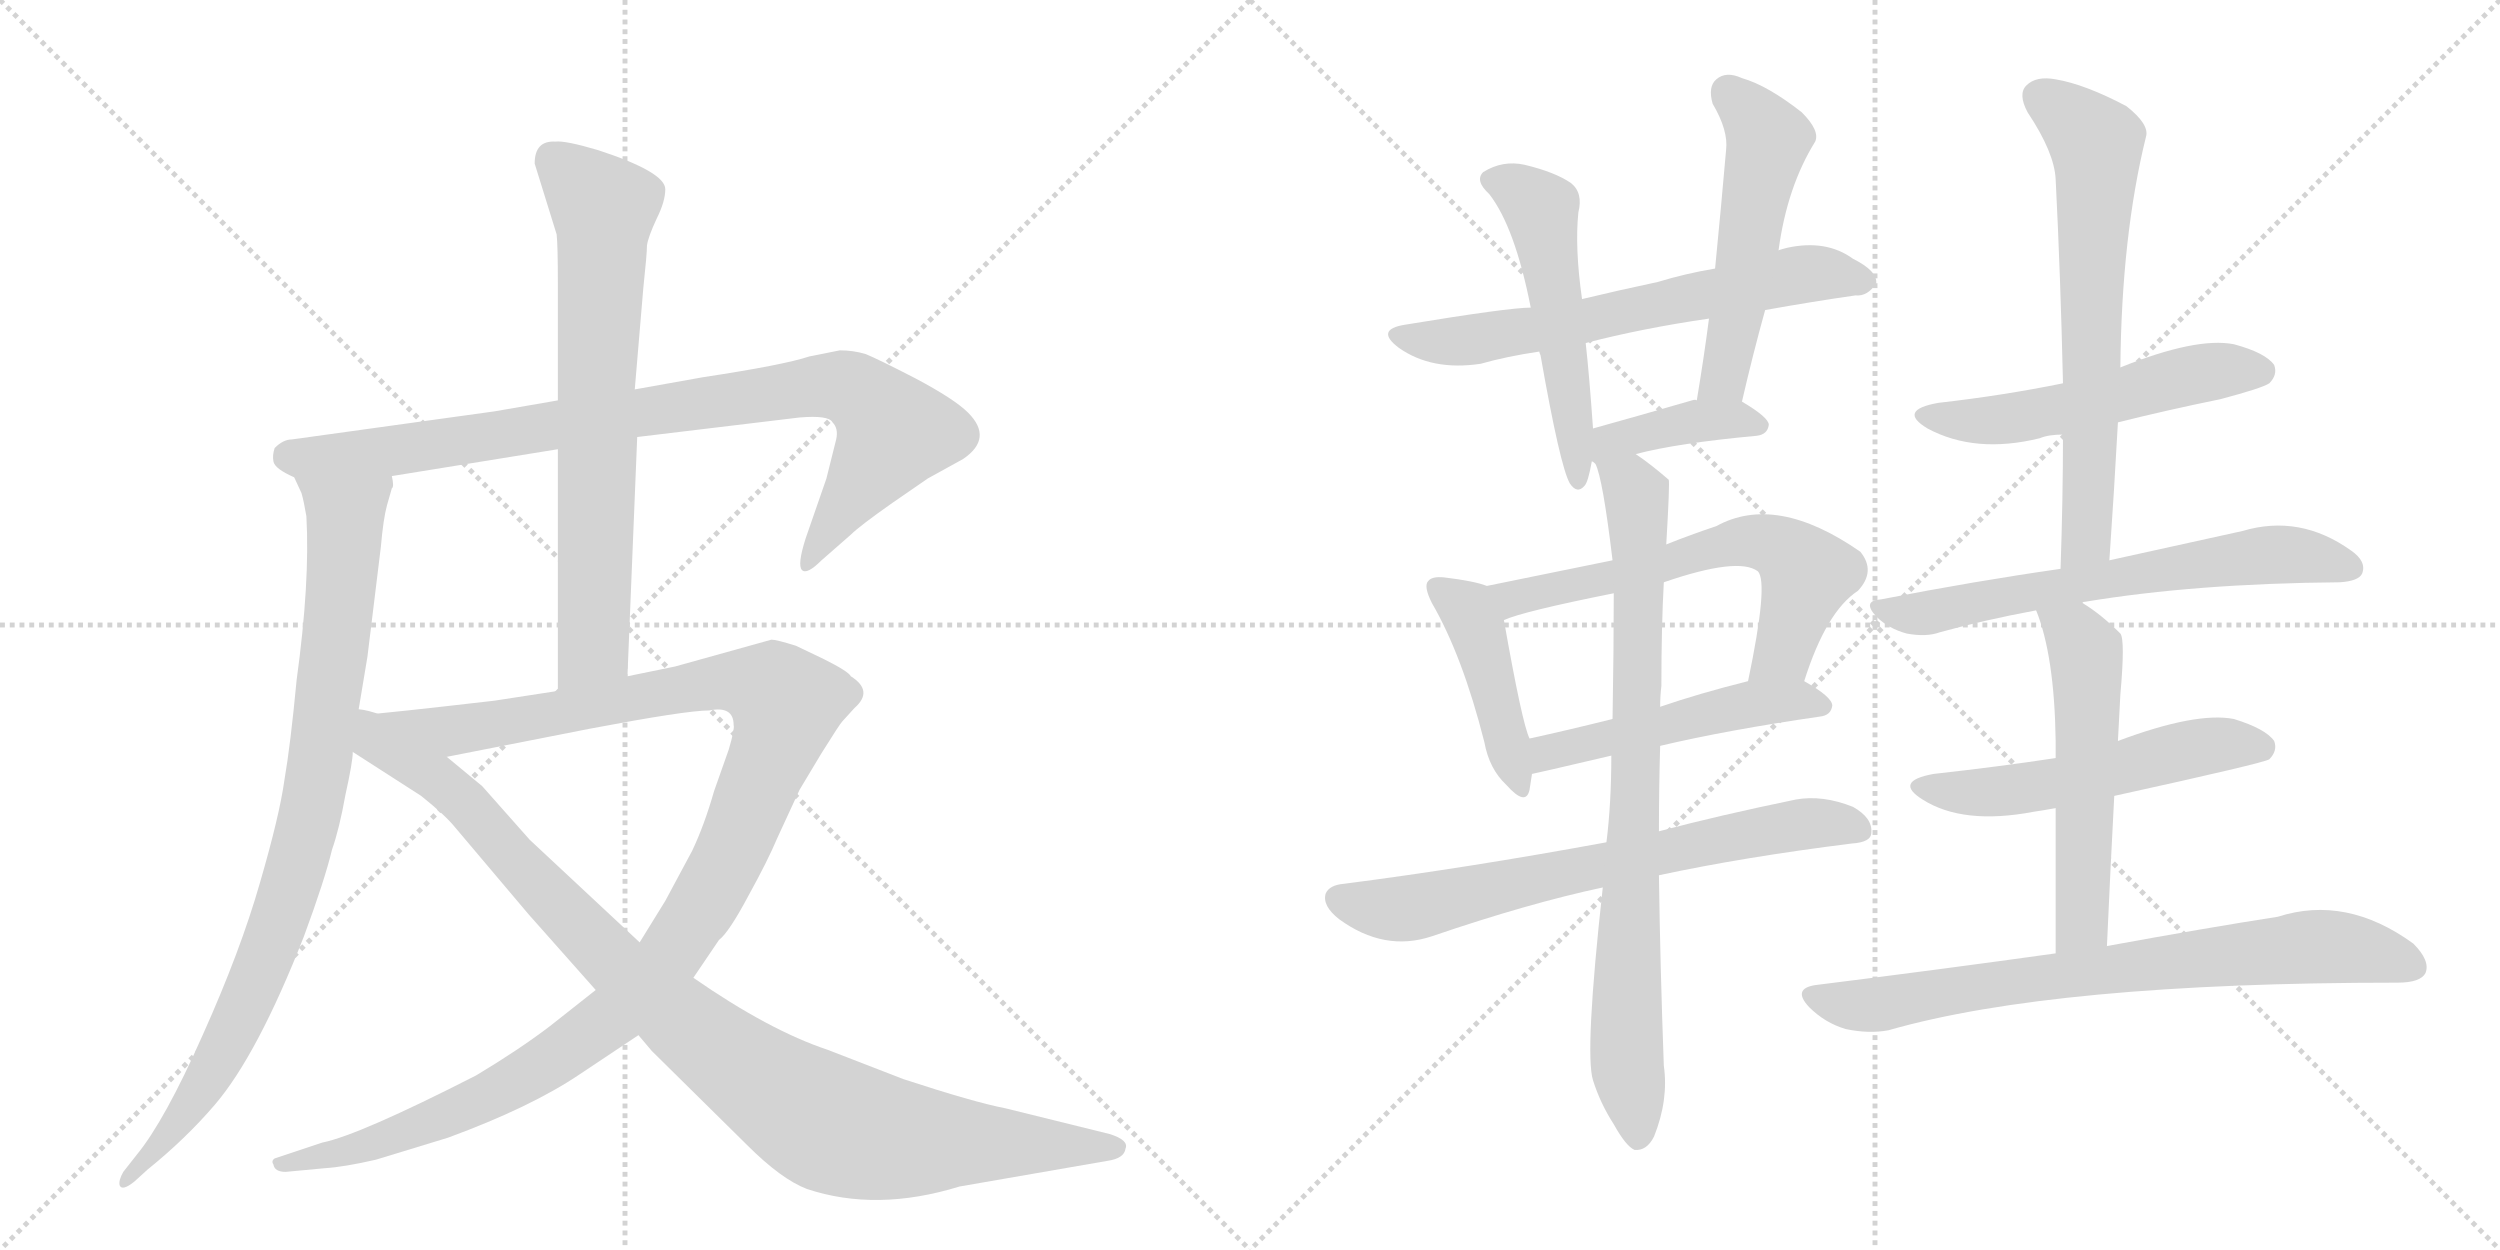 <svg version="1.1" viewBox="0 0 2048 1024" xmlns="http://www.w3.org/2000/svg">
  <g stroke="lightgray" stroke-dasharray="1,1" stroke-width="1" transform="scale(4, 4)">
    <line x1="0" y1="0" x2="256" y2="256"></line>
    <line x1="256" y1="0" x2="0" y2="256"></line>
    <line x1="128" y1="0" x2="128" y2="256"></line>
    <line x1="0" y1="128" x2="256" y2="128"></line>
    <line x1="256" y1="0" x2="512" y2="256"></line>
    <line x1="512" y1="0" x2="256" y2="256"></line>
    <line x1="384" y1="0" x2="384" y2="256"></line>
    <line x1="256" y1="128" x2="512" y2="128"></line>
  </g>
<g transform="scale(1, -1) translate(0, -850)">
   <style type="text/css">
    @keyframes keyframes0 {
      from {
       stroke: black;
       stroke-dashoffset: 901;
       stroke-width: 128;
       }
       75% {
       animation-timing-function: step-end;
       stroke: black;
       stroke-dashoffset: 0;
       stroke-width: 128;
       }
       to {
       stroke: black;
       stroke-width: 1024;
       }
       }
       #make-me-a-hanzi-animation-0 {
         animation: keyframes0 0.983s both;
         animation-delay: 0s;
         animation-timing-function: linear;
       }
    @keyframes keyframes1 {
      from {
       stroke: black;
       stroke-dashoffset: 886;
       stroke-width: 128;
       }
       74% {
       animation-timing-function: step-end;
       stroke: black;
       stroke-dashoffset: 0;
       stroke-width: 128;
       }
       to {
       stroke: black;
       stroke-width: 1024;
       }
       }
       #make-me-a-hanzi-animation-1 {
         animation: keyframes1 0.971s both;
         animation-delay: 0.983s;
         animation-timing-function: linear;
       }
    @keyframes keyframes2 {
      from {
       stroke: black;
       stroke-dashoffset: 708;
       stroke-width: 128;
       }
       70% {
       animation-timing-function: step-end;
       stroke: black;
       stroke-dashoffset: 0;
       stroke-width: 128;
       }
       to {
       stroke: black;
       stroke-width: 1024;
       }
       }
       #make-me-a-hanzi-animation-2 {
         animation: keyframes2 0.826s both;
         animation-delay: 1.954s;
         animation-timing-function: linear;
       }
    @keyframes keyframes3 {
      from {
       stroke: black;
       stroke-dashoffset: 1201;
       stroke-width: 128;
       }
       80% {
       animation-timing-function: step-end;
       stroke: black;
       stroke-dashoffset: 0;
       stroke-width: 128;
       }
       to {
       stroke: black;
       stroke-width: 1024;
       }
       }
       #make-me-a-hanzi-animation-3 {
         animation: keyframes3 1.227s both;
         animation-delay: 2.78s;
         animation-timing-function: linear;
       }
    @keyframes keyframes4 {
      from {
       stroke: black;
       stroke-dashoffset: 998;
       stroke-width: 128;
       }
       76% {
       animation-timing-function: step-end;
       stroke: black;
       stroke-dashoffset: 0;
       stroke-width: 128;
       }
       to {
       stroke: black;
       stroke-width: 1024;
       }
       }
       #make-me-a-hanzi-animation-4 {
         animation: keyframes4 1.062s both;
         animation-delay: 4.008s;
         animation-timing-function: linear;
       }
    @keyframes keyframes5 {
      from {
       stroke: black;
       stroke-dashoffset: 642;
       stroke-width: 128;
       }
       68% {
       animation-timing-function: step-end;
       stroke: black;
       stroke-dashoffset: 0;
       stroke-width: 128;
       }
       to {
       stroke: black;
       stroke-width: 1024;
       }
       }
       #make-me-a-hanzi-animation-5 {
         animation: keyframes5 0.772s both;
         animation-delay: 5.07s;
         animation-timing-function: linear;
       }
    @keyframes keyframes6 {
      from {
       stroke: black;
       stroke-dashoffset: 522;
       stroke-width: 128;
       }
       63% {
       animation-timing-function: step-end;
       stroke: black;
       stroke-dashoffset: 0;
       stroke-width: 128;
       }
       to {
       stroke: black;
       stroke-width: 1024;
       }
       }
       #make-me-a-hanzi-animation-6 {
         animation: keyframes6 0.675s both;
         animation-delay: 5.842s;
         animation-timing-function: linear;
       }
    @keyframes keyframes7 {
      from {
       stroke: black;
       stroke-dashoffset: 525;
       stroke-width: 128;
       }
       63% {
       animation-timing-function: step-end;
       stroke: black;
       stroke-dashoffset: 0;
       stroke-width: 128;
       }
       to {
       stroke: black;
       stroke-width: 1024;
       }
       }
       #make-me-a-hanzi-animation-7 {
         animation: keyframes7 0.677s both;
         animation-delay: 6.517s;
         animation-timing-function: linear;
       }
    @keyframes keyframes8 {
      from {
       stroke: black;
       stroke-dashoffset: 391;
       stroke-width: 128;
       }
       56% {
       animation-timing-function: step-end;
       stroke: black;
       stroke-dashoffset: 0;
       stroke-width: 128;
       }
       to {
       stroke: black;
       stroke-width: 1024;
       }
       }
       #make-me-a-hanzi-animation-8 {
         animation: keyframes8 0.568s both;
         animation-delay: 7.194s;
         animation-timing-function: linear;
       }
    @keyframes keyframes9 {
      from {
       stroke: black;
       stroke-dashoffset: 437;
       stroke-width: 128;
       }
       59% {
       animation-timing-function: step-end;
       stroke: black;
       stroke-dashoffset: 0;
       stroke-width: 128;
       }
       to {
       stroke: black;
       stroke-width: 1024;
       }
       }
       #make-me-a-hanzi-animation-9 {
         animation: keyframes9 0.606s both;
         animation-delay: 7.763s;
         animation-timing-function: linear;
       }
    @keyframes keyframes10 {
      from {
       stroke: black;
       stroke-dashoffset: 618;
       stroke-width: 128;
       }
       67% {
       animation-timing-function: step-end;
       stroke: black;
       stroke-dashoffset: 0;
       stroke-width: 128;
       }
       to {
       stroke: black;
       stroke-width: 1024;
       }
       }
       #make-me-a-hanzi-animation-10 {
         animation: keyframes10 0.753s both;
         animation-delay: 8.368s;
         animation-timing-function: linear;
       }
    @keyframes keyframes11 {
      from {
       stroke: black;
       stroke-dashoffset: 502;
       stroke-width: 128;
       }
       62% {
       animation-timing-function: step-end;
       stroke: black;
       stroke-dashoffset: 0;
       stroke-width: 128;
       }
       to {
       stroke: black;
       stroke-width: 1024;
       }
       }
       #make-me-a-hanzi-animation-11 {
         animation: keyframes11 0.659s both;
         animation-delay: 9.121s;
         animation-timing-function: linear;
       }
    @keyframes keyframes12 {
      from {
       stroke: black;
       stroke-dashoffset: 690;
       stroke-width: 128;
       }
       69% {
       animation-timing-function: step-end;
       stroke: black;
       stroke-dashoffset: 0;
       stroke-width: 128;
       }
       to {
       stroke: black;
       stroke-width: 1024;
       }
       }
       #make-me-a-hanzi-animation-12 {
         animation: keyframes12 0.812s both;
         animation-delay: 9.78s;
         animation-timing-function: linear;
       }
    @keyframes keyframes13 {
      from {
       stroke: black;
       stroke-dashoffset: 820;
       stroke-width: 128;
       }
       73% {
       animation-timing-function: step-end;
       stroke: black;
       stroke-dashoffset: 0;
       stroke-width: 128;
       }
       to {
       stroke: black;
       stroke-width: 1024;
       }
       }
       #make-me-a-hanzi-animation-13 {
         animation: keyframes13 0.917s both;
         animation-delay: 10.591s;
         animation-timing-function: linear;
       }
    @keyframes keyframes14 {
      from {
       stroke: black;
       stroke-dashoffset: 532;
       stroke-width: 128;
       }
       63% {
       animation-timing-function: step-end;
       stroke: black;
       stroke-dashoffset: 0;
       stroke-width: 128;
       }
       to {
       stroke: black;
       stroke-width: 1024;
       }
       }
       #make-me-a-hanzi-animation-14 {
         animation: keyframes14 0.683s both;
         animation-delay: 11.509s;
         animation-timing-function: linear;
       }
    @keyframes keyframes15 {
      from {
       stroke: black;
       stroke-dashoffset: 662;
       stroke-width: 128;
       }
       68% {
       animation-timing-function: step-end;
       stroke: black;
       stroke-dashoffset: 0;
       stroke-width: 128;
       }
       to {
       stroke: black;
       stroke-width: 1024;
       }
       }
       #make-me-a-hanzi-animation-15 {
         animation: keyframes15 0.789s both;
         animation-delay: 12.192s;
         animation-timing-function: linear;
       }
    @keyframes keyframes16 {
      from {
       stroke: black;
       stroke-dashoffset: 638;
       stroke-width: 128;
       }
       67% {
       animation-timing-function: step-end;
       stroke: black;
       stroke-dashoffset: 0;
       stroke-width: 128;
       }
       to {
       stroke: black;
       stroke-width: 1024;
       }
       }
       #make-me-a-hanzi-animation-16 {
         animation: keyframes16 0.769s both;
         animation-delay: 12.98s;
         animation-timing-function: linear;
       }
    @keyframes keyframes17 {
      from {
       stroke: black;
       stroke-dashoffset: 538;
       stroke-width: 128;
       }
       64% {
       animation-timing-function: step-end;
       stroke: black;
       stroke-dashoffset: 0;
       stroke-width: 128;
       }
       to {
       stroke: black;
       stroke-width: 1024;
       }
       }
       #make-me-a-hanzi-animation-17 {
         animation: keyframes17 0.688s both;
         animation-delay: 13.75s;
         animation-timing-function: linear;
       }
    @keyframes keyframes18 {
      from {
       stroke: black;
       stroke-dashoffset: 547;
       stroke-width: 128;
       }
       64% {
       animation-timing-function: step-end;
       stroke: black;
       stroke-dashoffset: 0;
       stroke-width: 128;
       }
       to {
       stroke: black;
       stroke-width: 1024;
       }
       }
       #make-me-a-hanzi-animation-18 {
         animation: keyframes18 0.695s both;
         animation-delay: 14.437s;
         animation-timing-function: linear;
       }
    @keyframes keyframes19 {
      from {
       stroke: black;
       stroke-dashoffset: 754;
       stroke-width: 128;
       }
       71% {
       animation-timing-function: step-end;
       stroke: black;
       stroke-dashoffset: 0;
       stroke-width: 128;
       }
       to {
       stroke: black;
       stroke-width: 1024;
       }
       }
       #make-me-a-hanzi-animation-19 {
         animation: keyframes19 0.864s both;
         animation-delay: 15.132s;
         animation-timing-function: linear;
       }
</style>
<path d="M 522 492 L 655 508 Q 679 510 682 504 Q 687 499 685 490 L 677 458 L 660 409 Q 653 387 657 383 Q 661 379 673 391 L 697 412 Q 704 419 731 438 L 760 458 L 789 474 Q 814 491 793 512 Q 782 523 750 540 Q 719 556 709 560 Q 699 563 688 563 L 663 558 Q 642 551 576 541 L 520 531 L 457 522 L 405 513 L 239 490 Q 232 490 225 483 Q 223 477 224 472 Q 225 466 241 459 L 321 460 L 457 482 L 522 492 Z" fill="lightgray"></path> 
<path d="M 241 459 L 247 446 Q 249 439 251 427 Q 254 373 243 293 Q 238 240 233 211 Q 229 182 213 127 Q 197 71 166 2 Q 135 -68 112 -96 L 101 -110 Q 97 -117 98 -121 Q 100 -126 110 -118 L 121 -108 Q 152 -83 176 -55 Q 211 -14 249 83 Q 266 129 272 154 Q 278 171 283 199 Q 289 226 289 234 L 293 264 L 301 312 L 312 402 Q 314 425 317 436 L 321 450 Q 323 451 321 460 C 325 490 230 487 241 459 Z" fill="lightgray"></path> 
<path d="M 514 296 L 522 492 L 520 531 L 527 614 Q 530 642 530 649 Q 531 656 538 671 Q 545 685 545 695 Q 545 709 490 727 Q 463 735 455 734 Q 438 735 438 716 L 456 658 Q 457 649 457 618 L 457 522 L 457 482 L 457 284 C 457 254 513 266 514 296 Z" fill="lightgray"></path> 
<path d="M 568 49 L 589 80 Q 597 86 613 116 Q 629 145 637 164 L 655 203 L 673 233 Q 688 257 690 259 L 700 270 Q 716 284 697 296 Q 695 300 675 310 L 652 321 Q 636 326 632 326 L 553 304 L 514 296 L 457 284 L 405 276 Q 319 266 293 264 C 263 261 337 224 366 230 L 483 253 Q 562 268 581 268 Q 601 272 601 256 Q 602 253 597 236 L 585 202 Q 577 174 567 153 L 545 112 L 524 78 L 488 39 L 450 9 Q 425 -10 390 -31 Q 294 -80 264 -86 L 225 -99 Q 222 -101 224 -104 Q 225 -110 234 -110 L 266 -107 Q 282 -106 308 -100 L 367 -82 Q 435 -57 475 -30 L 523 2 L 568 49 Z" fill="lightgray"></path> 
<path d="M 786 -122 L 907 -101 Q 921 -99 922 -91 Q 925 -84 909 -79 L 824 -58 Q 798 -53 740 -34 L 678 -10 Q 630 6 568 49 L 524 78 L 434 162 L 395 206 L 366 230 C 279 302 253 257 289 234 L 345 198 Q 365 182 373 172 L 433 101 L 488 39 L 523 2 L 534 -11 L 612 -88 Q 640 -116 661 -124 Q 718 -143 786 -122 Z" fill="lightgray"></path> 
<path d="M 1446 596 Q 1485 603 1520 608 Q 1530 607 1537 618 Q 1538 628 1518 638 Q 1496 654 1464 647 Q 1460 646 1457 645 L 1405 630 Q 1381 626 1358 619 Q 1325 612 1296 605 L 1254 598 Q 1236 598 1151 584 Q 1126 580 1146 565 Q 1173 546 1213 552 Q 1234 558 1261 562 L 1299 569 Q 1345 581 1400 589 L 1446 596 Z" fill="lightgray"></path> 
<path d="M 1296 605 Q 1290 647 1293 676 Q 1297 692 1287 700 Q 1274 709 1249 715 Q 1231 719 1215 709 Q 1208 702 1220 691 Q 1241 664 1254 598 L 1261 562 Q 1261 561 1262 559 Q 1278 468 1286 454 Q 1292 445 1298 452 Q 1301 455 1304 472 L 1305 499 Q 1302 542 1299 569 L 1296 605 Z" fill="lightgray"></path> 
<path d="M 1427 521 Q 1436 560 1446 596 L 1457 645 Q 1464 697 1487 734 Q 1491 743 1476 758 Q 1448 780 1427 786 Q 1414 792 1406 785 Q 1399 779 1403 765 Q 1416 743 1414 727 Q 1410 681 1405 630 L 1400 589 Q 1396 558 1390 522 C 1385 492 1420 492 1427 521 Z" fill="lightgray"></path> 
<path d="M 1340 478 Q 1374 487 1439 493 Q 1448 494 1449 502 Q 1449 508 1427 521 C 1423 524 1420 524 1390 522 Q 1389 523 1386 522 Q 1341 509 1305 499 C 1276 491 1276 482 1304 472 Q 1305 472 1307 470 C 1307 470 1311 471 1340 478 Z" fill="lightgray"></path> 
<path d="M 1218 370 Q 1208 374 1183 377 Q 1173 378 1170 374 Q 1166 370 1173 356 Q 1198 313 1216 242 Q 1220 220 1234 207 Q 1250 189 1253 203 Q 1254 209 1255 216 L 1253 245 Q 1247 257 1232 342 C 1228 367 1228 367 1218 370 Z" fill="lightgray"></path> 
<path d="M 1478 292 Q 1496 349 1522 366 Q 1537 382 1524 398 Q 1455 446 1406 419 Q 1385 412 1365 404 L 1321 391 Q 1272 381 1218 370 C 1189 364 1204 332 1232 342 Q 1247 349 1322 364 L 1363 373 Q 1424 394 1440 382 Q 1449 373 1432 292 C 1426 263 1468 264 1478 292 Z" fill="lightgray"></path> 
<path d="M 1360 239 Q 1415 252 1491 263 Q 1500 264 1501 272 Q 1501 279 1478 292 C 1464 300 1461 299 1432 292 Q 1392 282 1360 271 L 1321 261 Q 1285 252 1253 245 C 1224 239 1226 210 1255 216 Q 1256 216 1320 231 L 1360 239 Z" fill="lightgray"></path> 
<path d="M 1359 133 Q 1429 148 1517 159 Q 1533 160 1533 168 Q 1534 180 1518 189 Q 1493 199 1471 195 Q 1408 182 1359 169 L 1316 160 Q 1202 139 1101 126 Q 1089 125 1086 118 Q 1083 108 1097 97 Q 1134 70 1173 83 Q 1252 110 1313 123 L 1359 133 Z" fill="lightgray"></path> 
<path d="M 1359 169 Q 1359 205 1360 239 L 1360 271 Q 1360 280 1361 288 Q 1361 337 1363 373 L 1365 404 Q 1368 455 1367 457 Q 1352 470 1340 478 C 1316 496 1299 499 1307 470 Q 1313 458 1321 391 L 1322 364 Q 1322 319 1321 261 L 1320 231 Q 1320 192 1316 160 L 1313 123 Q 1298 -13 1305 -35 Q 1311 -54 1322 -71 Q 1332 -89 1339 -92 Q 1349 -93 1355 -81 Q 1367 -51 1363 -23 Q 1360 59 1359 133 L 1359 169 Z" fill="lightgray"></path> 
<path d="M 1735 504 Q 1775 514 1819 523 Q 1853 532 1859 536 Q 1866 543 1863 551 Q 1856 561 1830 568 Q 1799 574 1737 549 L 1690 536 Q 1641 526 1588 520 Q 1554 514 1579 499 Q 1618 478 1671 491 Q 1678 494 1690 494 L 1735 504 Z" fill="lightgray"></path> 
<path d="M 1728 391 Q 1732 449 1735 504 L 1737 549 Q 1738 657 1758 738 Q 1761 748 1742 763 Q 1708 781 1684 785 Q 1668 788 1660 780 Q 1653 773 1661 758 Q 1683 725 1684 703 Q 1688 624 1690 536 L 1690 494 Q 1690 442 1688 384 C 1687 354 1726 361 1728 391 Z" fill="lightgray"></path> 
<path d="M 1706 356 Q 1706 357 1708 357 Q 1798 372 1917 373 Q 1932 374 1935 380 Q 1939 390 1926 399 Q 1884 429 1837 415 Q 1792 405 1728 391 L 1688 384 Q 1618 374 1541 359 Q 1525 358 1537 345 Q 1547 335 1562 331 Q 1578 328 1589 332 Q 1625 342 1668 350 L 1706 356 Z" fill="lightgray"></path> 
<path d="M 1732 198 Q 1855 225 1859 228 Q 1866 235 1863 243 Q 1856 253 1830 261 Q 1799 267 1735 243 L 1684 229 Q 1638 222 1584 216 Q 1551 210 1575 195 Q 1608 174 1666 185 Q 1673 186 1684 188 L 1732 198 Z" fill="lightgray"></path> 
<path d="M 1726 75 Q 1729 142 1732 198 L 1735 243 Q 1736 262 1737 281 Q 1741 326 1737 331 Q 1721 347 1706 356 C 1681 372 1658 378 1668 350 Q 1683 313 1684 243 Q 1684 237 1684 229 L 1684 188 Q 1684 140 1684 69 C 1684 39 1725 45 1726 75 Z" fill="lightgray"></path> 
<path d="M 1684 69 Q 1591 56 1487 43 Q 1468 40 1482 25 Q 1495 12 1512 7 Q 1531 3 1547 6 Q 1683 45 1964 45 Q 1983 45 1987 53 Q 1991 63 1977 77 Q 1922 117 1866 99 Q 1808 90 1726 75 L 1684 69 Z" fill="lightgray"></path> 
      <clipPath id="make-me-a-hanzi-clip-0">
      <path d="M 522 492 L 655 508 Q 679 510 682 504 Q 687 499 685 490 L 677 458 L 660 409 Q 653 387 657 383 Q 661 379 673 391 L 697 412 Q 704 419 731 438 L 760 458 L 789 474 Q 814 491 793 512 Q 782 523 750 540 Q 719 556 709 560 Q 699 563 688 563 L 663 558 Q 642 551 576 541 L 520 531 L 457 522 L 405 513 L 239 490 Q 232 490 225 483 Q 223 477 224 472 Q 225 466 241 459 L 321 460 L 457 482 L 522 492 Z" fill="lightgray"></path>
      </clipPath>
      <path clip-path="url(#make-me-a-hanzi-clip-0)" d="M 236 476 L 325 481 L 687 534 L 710 523 L 732 496 L 660 388 " fill="none" id="make-me-a-hanzi-animation-0" stroke-dasharray="773 1546" stroke-linecap="round"></path>

      <clipPath id="make-me-a-hanzi-clip-1">
      <path d="M 241 459 L 247 446 Q 249 439 251 427 Q 254 373 243 293 Q 238 240 233 211 Q 229 182 213 127 Q 197 71 166 2 Q 135 -68 112 -96 L 101 -110 Q 97 -117 98 -121 Q 100 -126 110 -118 L 121 -108 Q 152 -83 176 -55 Q 211 -14 249 83 Q 266 129 272 154 Q 278 171 283 199 Q 289 226 289 234 L 293 264 L 301 312 L 312 402 Q 314 425 317 436 L 321 450 Q 323 451 321 460 C 325 490 230 487 241 459 Z" fill="lightgray"></path>
      </clipPath>
      <path clip-path="url(#make-me-a-hanzi-clip-1)" d="M 248 454 L 283 426 L 265 245 L 247 155 L 224 82 L 184 -9 L 159 -50 L 103 -117 " fill="none" id="make-me-a-hanzi-animation-1" stroke-dasharray="758 1516" stroke-linecap="round"></path>

      <clipPath id="make-me-a-hanzi-clip-2">
      <path d="M 514 296 L 522 492 L 520 531 L 527 614 Q 530 642 530 649 Q 531 656 538 671 Q 545 685 545 695 Q 545 709 490 727 Q 463 735 455 734 Q 438 735 438 716 L 456 658 Q 457 649 457 618 L 457 522 L 457 482 L 457 284 C 457 254 513 266 514 296 Z" fill="lightgray"></path>
      </clipPath>
      <path clip-path="url(#make-me-a-hanzi-clip-2)" d="M 453 719 L 494 678 L 486 320 L 463 292 " fill="none" id="make-me-a-hanzi-animation-2" stroke-dasharray="580 1160" stroke-linecap="round"></path>

      <clipPath id="make-me-a-hanzi-clip-3">
      <path d="M 568 49 L 589 80 Q 597 86 613 116 Q 629 145 637 164 L 655 203 L 673 233 Q 688 257 690 259 L 700 270 Q 716 284 697 296 Q 695 300 675 310 L 652 321 Q 636 326 632 326 L 553 304 L 514 296 L 457 284 L 405 276 Q 319 266 293 264 C 263 261 337 224 366 230 L 483 253 Q 562 268 581 268 Q 601 272 601 256 Q 602 253 597 236 L 585 202 Q 577 174 567 153 L 545 112 L 524 78 L 488 39 L 450 9 Q 425 -10 390 -31 Q 294 -80 264 -86 L 225 -99 Q 222 -101 224 -104 Q 225 -110 234 -110 L 266 -107 Q 282 -106 308 -100 L 367 -82 Q 435 -57 475 -30 L 523 2 L 568 49 Z" fill="lightgray"></path>
      </clipPath>
      <path clip-path="url(#make-me-a-hanzi-clip-3)" d="M 305 263 L 370 251 L 606 292 L 634 283 L 644 273 L 592 137 L 545 62 L 503 18 L 399 -49 L 297 -90 L 231 -103 " fill="none" id="make-me-a-hanzi-animation-3" stroke-dasharray="1073 2146" stroke-linecap="round"></path>

      <clipPath id="make-me-a-hanzi-clip-4">
      <path d="M 786 -122 L 907 -101 Q 921 -99 922 -91 Q 925 -84 909 -79 L 824 -58 Q 798 -53 740 -34 L 678 -10 Q 630 6 568 49 L 524 78 L 434 162 L 395 206 L 366 230 C 279 302 253 257 289 234 L 345 198 Q 365 182 373 172 L 433 101 L 488 39 L 523 2 L 534 -11 L 612 -88 Q 640 -116 661 -124 Q 718 -143 786 -122 Z" fill="lightgray"></path>
      </clipPath>
      <path clip-path="url(#make-me-a-hanzi-clip-4)" d="M 297 256 L 305 242 L 369 204 L 483 81 L 564 8 L 666 -64 L 726 -83 L 913 -90 " fill="none" id="make-me-a-hanzi-animation-4" stroke-dasharray="870 1740" stroke-linecap="round"></path>

      <clipPath id="make-me-a-hanzi-clip-5">
      <path d="M 1446 596 Q 1485 603 1520 608 Q 1530 607 1537 618 Q 1538 628 1518 638 Q 1496 654 1464 647 Q 1460 646 1457 645 L 1405 630 Q 1381 626 1358 619 Q 1325 612 1296 605 L 1254 598 Q 1236 598 1151 584 Q 1126 580 1146 565 Q 1173 546 1213 552 Q 1234 558 1261 562 L 1299 569 Q 1345 581 1400 589 L 1446 596 Z" fill="lightgray"></path>
      </clipPath>
      <path clip-path="url(#make-me-a-hanzi-clip-5)" d="M 1147 575 L 1203 571 L 1475 625 L 1527 620 " fill="none" id="make-me-a-hanzi-animation-5" stroke-dasharray="514 1028" stroke-linecap="round"></path>

      <clipPath id="make-me-a-hanzi-clip-6">
      <path d="M 1296 605 Q 1290 647 1293 676 Q 1297 692 1287 700 Q 1274 709 1249 715 Q 1231 719 1215 709 Q 1208 702 1220 691 Q 1241 664 1254 598 L 1261 562 Q 1261 561 1262 559 Q 1278 468 1286 454 Q 1292 445 1298 452 Q 1301 455 1304 472 L 1305 499 Q 1302 542 1299 569 L 1296 605 Z" fill="lightgray"></path>
      </clipPath>
      <path clip-path="url(#make-me-a-hanzi-clip-6)" d="M 1225 702 L 1241 696 L 1264 672 L 1293 458 " fill="none" id="make-me-a-hanzi-animation-6" stroke-dasharray="394 788" stroke-linecap="round"></path>

      <clipPath id="make-me-a-hanzi-clip-7">
      <path d="M 1427 521 Q 1436 560 1446 596 L 1457 645 Q 1464 697 1487 734 Q 1491 743 1476 758 Q 1448 780 1427 786 Q 1414 792 1406 785 Q 1399 779 1403 765 Q 1416 743 1414 727 Q 1410 681 1405 630 L 1400 589 Q 1396 558 1390 522 C 1385 492 1420 492 1427 521 Z" fill="lightgray"></path>
      </clipPath>
      <path clip-path="url(#make-me-a-hanzi-clip-7)" d="M 1416 775 L 1448 734 L 1415 548 L 1396 528 " fill="none" id="make-me-a-hanzi-animation-7" stroke-dasharray="397 794" stroke-linecap="round"></path>

      <clipPath id="make-me-a-hanzi-clip-8">
      <path d="M 1340 478 Q 1374 487 1439 493 Q 1448 494 1449 502 Q 1449 508 1427 521 C 1423 524 1420 524 1390 522 Q 1389 523 1386 522 Q 1341 509 1305 499 C 1276 491 1276 482 1304 472 Q 1305 472 1307 470 C 1307 470 1311 471 1340 478 Z" fill="lightgray"></path>
      </clipPath>
      <path clip-path="url(#make-me-a-hanzi-clip-8)" d="M 1311 479 L 1327 491 L 1388 505 L 1440 502 " fill="none" id="make-me-a-hanzi-animation-8" stroke-dasharray="263 526" stroke-linecap="round"></path>

      <clipPath id="make-me-a-hanzi-clip-9">
      <path d="M 1218 370 Q 1208 374 1183 377 Q 1173 378 1170 374 Q 1166 370 1173 356 Q 1198 313 1216 242 Q 1220 220 1234 207 Q 1250 189 1253 203 Q 1254 209 1255 216 L 1253 245 Q 1247 257 1232 342 C 1228 367 1228 367 1218 370 Z" fill="lightgray"></path>
      </clipPath>
      <path clip-path="url(#make-me-a-hanzi-clip-9)" d="M 1178 369 L 1200 353 L 1214 327 L 1244 206 " fill="none" id="make-me-a-hanzi-animation-9" stroke-dasharray="309 618" stroke-linecap="round"></path>

      <clipPath id="make-me-a-hanzi-clip-10">
      <path d="M 1478 292 Q 1496 349 1522 366 Q 1537 382 1524 398 Q 1455 446 1406 419 Q 1385 412 1365 404 L 1321 391 Q 1272 381 1218 370 C 1189 364 1204 332 1232 342 Q 1247 349 1322 364 L 1363 373 Q 1424 394 1440 382 Q 1449 373 1432 292 C 1426 263 1468 264 1478 292 Z" fill="lightgray"></path>
      </clipPath>
      <path clip-path="url(#make-me-a-hanzi-clip-10)" d="M 1227 366 L 1240 360 L 1308 372 L 1404 402 L 1440 407 L 1461 400 L 1481 380 L 1461 316 L 1440 303 " fill="none" id="make-me-a-hanzi-animation-10" stroke-dasharray="490 980" stroke-linecap="round"></path>

      <clipPath id="make-me-a-hanzi-clip-11">
      <path d="M 1360 239 Q 1415 252 1491 263 Q 1500 264 1501 272 Q 1501 279 1478 292 C 1464 300 1461 299 1432 292 Q 1392 282 1360 271 L 1321 261 Q 1285 252 1253 245 C 1224 239 1226 210 1255 216 Q 1256 216 1320 231 L 1360 239 Z" fill="lightgray"></path>
      </clipPath>
      <path clip-path="url(#make-me-a-hanzi-clip-11)" d="M 1255 223 L 1276 236 L 1429 273 L 1470 277 L 1492 272 " fill="none" id="make-me-a-hanzi-animation-11" stroke-dasharray="374 748" stroke-linecap="round"></path>

      <clipPath id="make-me-a-hanzi-clip-12">
      <path d="M 1359 133 Q 1429 148 1517 159 Q 1533 160 1533 168 Q 1534 180 1518 189 Q 1493 199 1471 195 Q 1408 182 1359 169 L 1316 160 Q 1202 139 1101 126 Q 1089 125 1086 118 Q 1083 108 1097 97 Q 1134 70 1173 83 Q 1252 110 1313 123 L 1359 133 Z" fill="lightgray"></path>
      </clipPath>
      <path clip-path="url(#make-me-a-hanzi-clip-12)" d="M 1096 114 L 1149 105 L 1467 174 L 1522 171 " fill="none" id="make-me-a-hanzi-animation-12" stroke-dasharray="562 1124" stroke-linecap="round"></path>

      <clipPath id="make-me-a-hanzi-clip-13">
      <path d="M 1359 169 Q 1359 205 1360 239 L 1360 271 Q 1360 280 1361 288 Q 1361 337 1363 373 L 1365 404 Q 1368 455 1367 457 Q 1352 470 1340 478 C 1316 496 1299 499 1307 470 Q 1313 458 1321 391 L 1322 364 Q 1322 319 1321 261 L 1320 231 Q 1320 192 1316 160 L 1313 123 Q 1298 -13 1305 -35 Q 1311 -54 1322 -71 Q 1332 -89 1339 -92 Q 1349 -93 1355 -81 Q 1367 -51 1363 -23 Q 1360 59 1359 133 L 1359 169 Z" fill="lightgray"></path>
      </clipPath>
      <path clip-path="url(#make-me-a-hanzi-clip-13)" d="M 1313 469 L 1335 453 L 1342 436 L 1332 40 L 1341 -82 " fill="none" id="make-me-a-hanzi-animation-13" stroke-dasharray="692 1384" stroke-linecap="round"></path>

      <clipPath id="make-me-a-hanzi-clip-14">
      <path d="M 1735 504 Q 1775 514 1819 523 Q 1853 532 1859 536 Q 1866 543 1863 551 Q 1856 561 1830 568 Q 1799 574 1737 549 L 1690 536 Q 1641 526 1588 520 Q 1554 514 1579 499 Q 1618 478 1671 491 Q 1678 494 1690 494 L 1735 504 Z" fill="lightgray"></path>
      </clipPath>
      <path clip-path="url(#make-me-a-hanzi-clip-14)" d="M 1581 511 L 1604 505 L 1643 507 L 1789 542 L 1852 546 " fill="none" id="make-me-a-hanzi-animation-14" stroke-dasharray="404 808" stroke-linecap="round"></path>

      <clipPath id="make-me-a-hanzi-clip-15">
      <path d="M 1728 391 Q 1732 449 1735 504 L 1737 549 Q 1738 657 1758 738 Q 1761 748 1742 763 Q 1708 781 1684 785 Q 1668 788 1660 780 Q 1653 773 1661 758 Q 1683 725 1684 703 Q 1688 624 1690 536 L 1690 494 Q 1690 442 1688 384 C 1687 354 1726 361 1728 391 Z" fill="lightgray"></path>
      </clipPath>
      <path clip-path="url(#make-me-a-hanzi-clip-15)" d="M 1671 771 L 1706 745 L 1718 725 L 1710 414 L 1693 392 " fill="none" id="make-me-a-hanzi-animation-15" stroke-dasharray="534 1068" stroke-linecap="round"></path>

      <clipPath id="make-me-a-hanzi-clip-16">
      <path d="M 1706 356 Q 1706 357 1708 357 Q 1798 372 1917 373 Q 1932 374 1935 380 Q 1939 390 1926 399 Q 1884 429 1837 415 Q 1792 405 1728 391 L 1688 384 Q 1618 374 1541 359 Q 1525 358 1537 345 Q 1547 335 1562 331 Q 1578 328 1589 332 Q 1625 342 1668 350 L 1706 356 Z" fill="lightgray"></path>
      </clipPath>
      <path clip-path="url(#make-me-a-hanzi-clip-16)" d="M 1549 349 L 1580 348 L 1850 395 L 1885 395 L 1926 385 " fill="none" id="make-me-a-hanzi-animation-16" stroke-dasharray="510 1020" stroke-linecap="round"></path>

      <clipPath id="make-me-a-hanzi-clip-17">
      <path d="M 1732 198 Q 1855 225 1859 228 Q 1866 235 1863 243 Q 1856 253 1830 261 Q 1799 267 1735 243 L 1684 229 Q 1638 222 1584 216 Q 1551 210 1575 195 Q 1608 174 1666 185 Q 1673 186 1684 188 L 1732 198 Z" fill="lightgray"></path>
      </clipPath>
      <path clip-path="url(#make-me-a-hanzi-clip-17)" d="M 1577 207 L 1598 201 L 1653 203 L 1795 237 L 1854 237 " fill="none" id="make-me-a-hanzi-animation-17" stroke-dasharray="410 820" stroke-linecap="round"></path>

      <clipPath id="make-me-a-hanzi-clip-18">
      <path d="M 1726 75 Q 1729 142 1732 198 L 1735 243 Q 1736 262 1737 281 Q 1741 326 1737 331 Q 1721 347 1706 356 C 1681 372 1658 378 1668 350 Q 1683 313 1684 243 Q 1684 237 1684 229 L 1684 188 Q 1684 140 1684 69 C 1684 39 1725 45 1726 75 Z" fill="lightgray"></path>
      </clipPath>
      <path clip-path="url(#make-me-a-hanzi-clip-18)" d="M 1675 346 L 1700 330 L 1709 316 L 1706 101 L 1703 89 L 1690 78 " fill="none" id="make-me-a-hanzi-animation-18" stroke-dasharray="419 838" stroke-linecap="round"></path>

      <clipPath id="make-me-a-hanzi-clip-19">
      <path d="M 1684 69 Q 1591 56 1487 43 Q 1468 40 1482 25 Q 1495 12 1512 7 Q 1531 3 1547 6 Q 1683 45 1964 45 Q 1983 45 1987 53 Q 1991 63 1977 77 Q 1922 117 1866 99 Q 1808 90 1726 75 L 1684 69 Z" fill="lightgray"></path>
      </clipPath>
      <path clip-path="url(#make-me-a-hanzi-clip-19)" d="M 1485 34 L 1539 27 L 1738 58 L 1901 75 L 1977 58 " fill="none" id="make-me-a-hanzi-animation-19" stroke-dasharray="626 1252" stroke-linecap="round"></path>

</g>
</svg>
